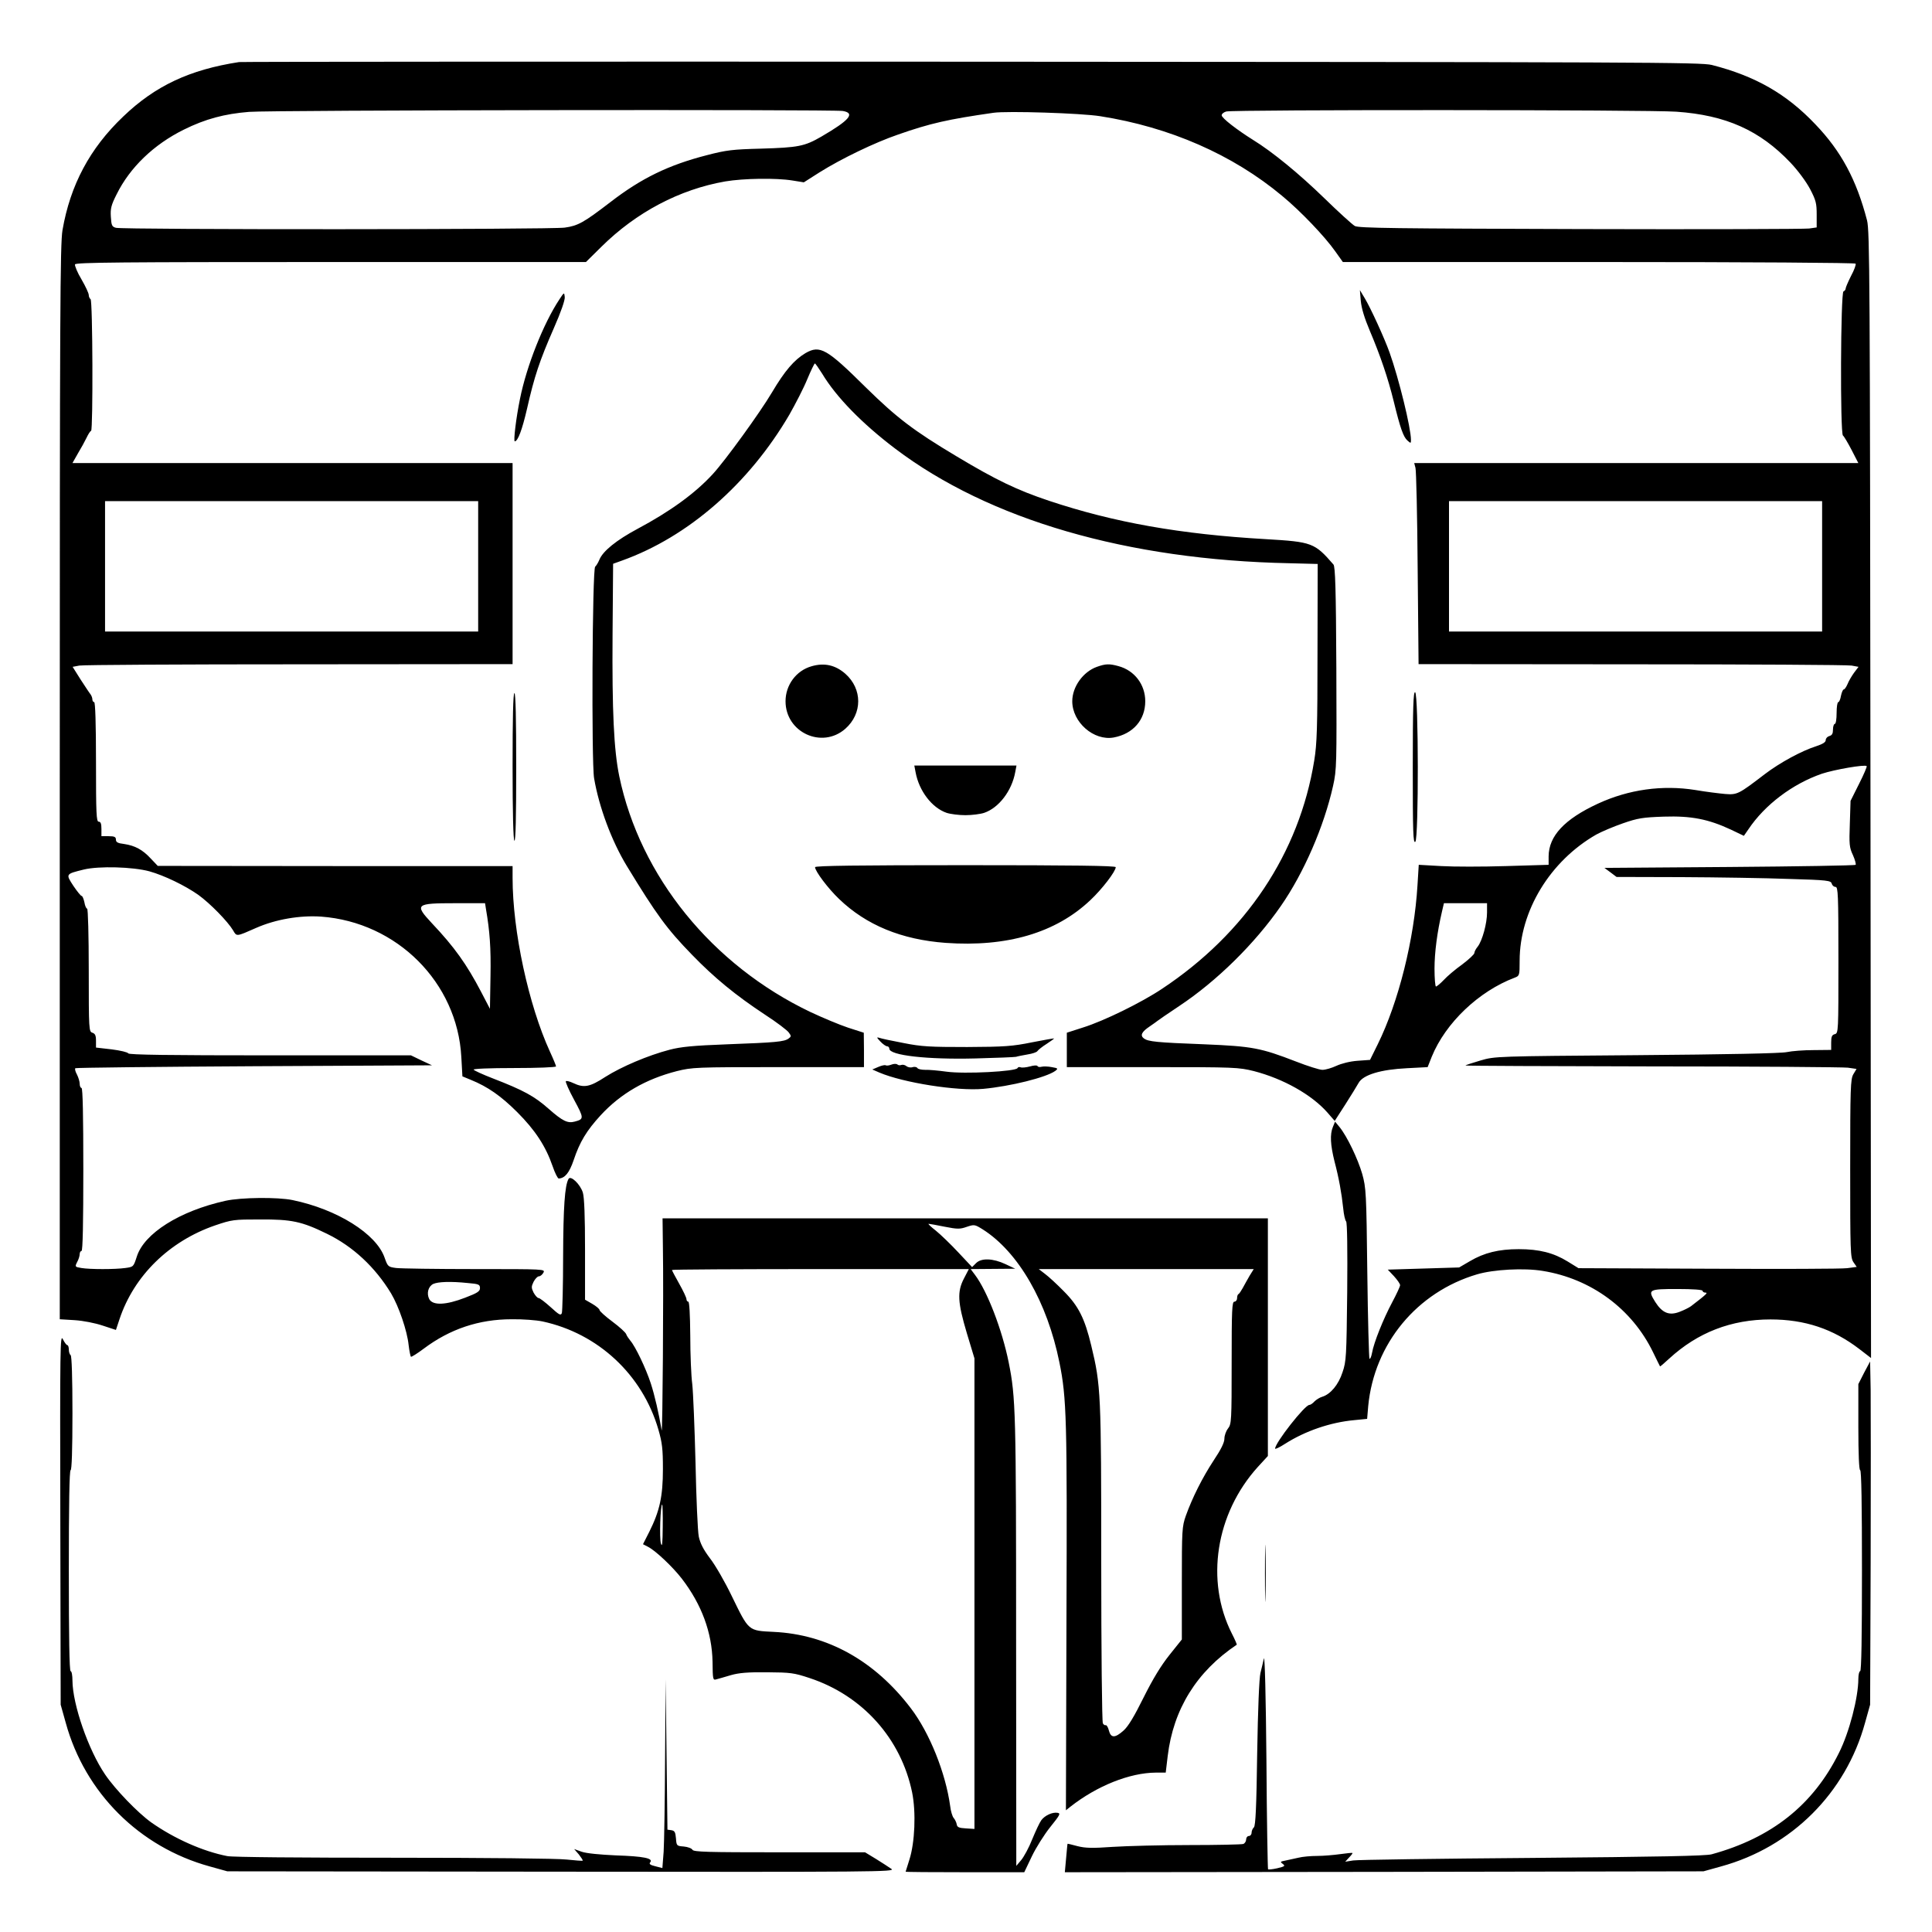 <?xml version="1.0" standalone="no"?>
<!DOCTYPE svg PUBLIC "-//W3C//DTD SVG 20010904//EN"
 "http://www.w3.org/TR/2001/REC-SVG-20010904/DTD/svg10.dtd">
<svg version="1.0" xmlns="http://www.w3.org/2000/svg"
 width="2048pt" height="2048pt" viewBox="0 0 2048 2048"
 preserveAspectRatio="xMidYMid meet">
<g transform="translate(0,2048) scale(0.192,-0.192)"
fill="#000000" stroke="none">
<path d="M1320 10324 c-273 -42 -463 -131 -640 -301 -184 -175 -292 -378 -335
-627 -13 -78 -15 -441 -15 -3051 l0 -2962 82 -5 c48 -3 113 -16 155 -30 l73
-24 20 60 c80 240 275 430 527 517 94 32 104 33 248 33 175 1 231 -11 370 -79
144 -70 266 -184 354 -329 43 -72 89 -207 97 -285 4 -34 10 -63 13 -65 3 -2
35 18 71 45 144 108 304 162 485 162 61 1 137 -5 170 -12 307 -66 552 -294
640 -597 21 -73 25 -107 25 -218 0 -151 -18 -232 -75 -346 l-35 -69 29 -15
c42 -22 136 -111 186 -176 109 -142 166 -297 169 -458 1 -98 2 -103 21 -97 11
3 47 13 80 23 45 13 95 17 200 16 129 -1 148 -3 235 -32 293 -97 505 -335 566
-632 22 -109 15 -276 -15 -370 -11 -36 -21 -66 -21 -67 0 -2 147 -3 328 -3
l327 0 42 88 c23 48 69 121 102 162 53 66 58 75 40 78 -29 5 -71 -15 -90 -41
-9 -12 -31 -59 -50 -105 -18 -46 -46 -97 -61 -115 l-27 -32 -1 1236 c0 1271
-2 1350 -41 1544 -36 179 -118 393 -186 483 l-24 32 123 1 123 1 -53 25 c-70
33 -134 35 -163 6 l-22 -22 -76 81 c-42 45 -98 99 -124 120 -27 21 -45 38 -40
38 4 0 44 -7 88 -16 71 -14 85 -14 122 -1 42 14 44 14 89 -14 197 -125 356
-402 423 -734 40 -197 43 -313 39 -1417 l-3 -1056 25 20 c148 116 328 187 471
188 l55 0 11 92 c31 258 160 466 381 614 2 1 -10 29 -27 62 -147 291 -89 662
143 919 l56 61 0 656 0 656 -1671 0 -1671 0 2 -168 c4 -233 -2 -1032 -7 -1002
-15 91 -39 195 -60 259 -27 83 -85 204 -113 236 -9 11 -20 27 -23 36 -3 9 -37
40 -76 69 -39 29 -71 58 -71 64 0 6 -18 21 -40 34 l-40 23 0 276 c0 182 -4
289 -12 315 -14 46 -67 97 -79 76 -21 -37 -29 -157 -30 -427 0 -163 -4 -304
-7 -314 -6 -15 -15 -10 -62 33 -30 27 -60 50 -66 50 -7 0 -19 14 -28 30 -13
27 -13 33 0 60 9 17 22 30 29 30 8 0 19 9 25 20 11 20 8 20 -378 20 -214 0
-410 3 -435 6 -45 6 -46 8 -64 58 -46 131 -261 266 -508 317 -82 17 -284 15
-370 -4 -253 -56 -450 -180 -490 -309 -18 -55 -18 -56 -63 -62 -57 -8 -196 -8
-243 0 -36 6 -36 7 -23 33 8 14 14 34 14 44 0 9 5 17 10 17 7 0 10 157 10 450
0 293 -3 450 -10 450 -5 0 -10 10 -10 23 0 12 -7 35 -15 51 -9 16 -13 32 -9
35 3 3 447 8 987 11 l982 5 -58 27 -58 28 -778 0 c-557 0 -780 3 -783 11 -2 6
-43 16 -91 22 l-87 10 0 38 c0 29 -5 39 -20 44 -19 6 -20 15 -20 346 0 191 -4
339 -9 339 -5 0 -12 16 -15 35 -4 19 -11 35 -15 35 -5 0 -25 25 -46 56 -43 66
-43 65 58 90 83 20 270 15 362 -10 82 -23 196 -78 270 -130 65 -47 162 -146
192 -196 20 -35 17 -35 128 14 107 47 241 70 358 62 419 -31 752 -364 774
-775 l6 -107 46 -19 c94 -38 168 -90 257 -179 99 -99 157 -188 195 -298 13
-38 28 -68 34 -68 34 2 58 31 82 101 34 102 72 164 150 249 110 119 248 199
420 243 85 21 104 22 561 22 l472 0 0 95 -1 95 -87 28 c-48 16 -141 55 -207
86 -543 259 -941 749 -1056 1302 -30 146 -40 360 -37 784 l3 389 50 18 c365
131 700 424 923 805 34 60 79 147 99 196 20 48 39 87 42 87 3 0 21 -26 40 -56
78 -130 221 -276 403 -414 519 -393 1282 -615 2178 -633 l155 -4 -1 -489 c0
-416 -3 -505 -18 -596 -83 -512 -378 -954 -841 -1261 -114 -76 -320 -177 -435
-213 l-90 -29 0 -95 0 -95 472 0 c457 0 476 -1 561 -22 162 -42 319 -130 406
-229 l40 -46 58 90 c32 50 65 104 74 120 25 45 123 74 267 81 l114 6 23 58
c76 186 259 361 458 436 26 10 27 12 27 93 0 275 168 551 423 697 29 16 95 44
147 62 83 29 111 33 226 37 152 5 247 -14 371 -72 l71 -34 25 36 c91 136 244
251 406 307 70 23 237 52 247 42 3 -2 -16 -47 -42 -98 l-47 -94 -4 -126 c-4
-113 -3 -131 17 -173 12 -27 18 -51 15 -54 -4 -4 -317 -9 -697 -12 l-690 -5
34 -25 33 -25 360 -1 c198 -1 464 -5 592 -10 213 -6 232 -9 236 -26 3 -10 12
-18 21 -18 14 0 16 -41 16 -404 0 -395 0 -404 -20 -409 -16 -4 -20 -14 -20
-46 l0 -41 -97 -1 c-54 0 -120 -5 -148 -11 -32 -7 -329 -13 -830 -17 -775 -6
-781 -6 -860 -29 -44 -13 -82 -25 -84 -28 -2 -2 461 -4 1030 -5 569 0 1055 -4
1081 -7 l48 -7 -18 -30 c-15 -27 -17 -72 -17 -520 0 -457 1 -492 18 -517 l18
-26 -53 -7 c-29 -4 -375 -5 -768 -3 l-715 3 -60 37 c-78 48 -157 68 -270 68
-111 0 -191 -20 -269 -66 l-60 -35 -197 -6 -197 -6 34 -36 c18 -20 34 -42 34
-50 0 -7 -20 -50 -44 -95 -48 -90 -101 -221 -111 -279 -4 -21 -10 -35 -14 -32
-3 4 -9 217 -12 473 -5 445 -7 471 -28 547 -24 83 -84 209 -126 260 l-24 29
-12 -29 c-17 -41 -14 -99 9 -191 24 -91 39 -174 48 -259 3 -33 10 -65 16 -72
6 -7 8 -155 6 -390 -4 -356 -5 -382 -26 -443 -22 -68 -66 -121 -112 -135 -14
-4 -33 -16 -43 -26 -10 -11 -22 -19 -28 -19 -25 0 -189 -209 -189 -241 0 -5
25 7 56 27 110 70 249 118 381 130 l71 7 6 71 c33 344 269 629 601 727 91 27
260 36 362 19 268 -43 494 -210 610 -450 20 -41 37 -76 38 -77 1 -2 24 18 51
43 157 144 342 216 559 216 189 0 345 -52 490 -163 l65 -50 -3 3108 c-3 2858
-4 3113 -19 3173 -58 223 -142 381 -285 530 -160 169 -333 267 -572 328 -61
15 -367 16 -4086 18 -2211 1 -4031 0 -4045 -2z m3333 -270 c70 -12 39 -50
-119 -142 -92 -53 -126 -60 -334 -66 -154 -4 -190 -8 -297 -36 -211 -54 -362
-127 -534 -260 -146 -112 -178 -130 -251 -140 -73 -11 -2440 -12 -2478 -1 -22
6 -25 13 -28 61 -3 45 2 65 32 124 73 148 205 275 371 357 119 59 224 87 360
98 117 10 3222 14 3278 5z m4602 -4 c274 -19 461 -103 630 -281 41 -43 86
-104 108 -145 33 -63 37 -80 37 -142 l0 -71 -42 -6 c-24 -3 -592 -5 -1263 -3
-1018 3 -1224 5 -1245 17 -14 8 -90 77 -170 155 -137 133 -284 254 -393 321
-88 55 -172 120 -172 135 0 8 11 17 25 21 38 11 2336 10 2485 -1z m-3180 -25
c383 -60 731 -212 1004 -440 103 -85 236 -225 293 -306 l42 -59 1412 0 c850 0
1415 -4 1419 -9 3 -5 -8 -36 -25 -67 -16 -32 -30 -64 -30 -70 0 -7 -6 -14 -12
-16 -16 -6 -19 -784 -3 -796 6 -4 27 -40 48 -80 l37 -72 -1226 0 -1226 0 7
-27 c4 -16 10 -265 12 -555 l5 -528 1176 -1 c647 0 1194 -3 1215 -7 l38 -7
-25 -33 c-13 -18 -30 -47 -36 -63 -7 -16 -16 -29 -21 -29 -4 0 -11 -16 -15
-35 -3 -19 -10 -35 -15 -35 -5 0 -9 -27 -9 -60 0 -33 -4 -60 -10 -60 -5 0 -10
-14 -10 -31 0 -22 -5 -32 -20 -36 -11 -3 -20 -13 -20 -22 0 -12 -16 -22 -52
-34 -82 -26 -201 -91 -284 -154 -145 -111 -152 -115 -219 -110 -33 3 -107 12
-165 22 -182 29 -368 3 -537 -75 -186 -86 -272 -179 -273 -291 l0 -47 -235 -7
c-129 -4 -290 -4 -358 0 l-124 7 -7 -113 c-18 -298 -104 -643 -219 -877 l-43
-87 -69 -5 c-42 -3 -89 -15 -117 -28 -26 -12 -60 -22 -77 -22 -16 0 -82 21
-146 46 -194 75 -240 84 -505 95 -266 10 -310 15 -334 32 -23 17 -13 37 32 67
20 14 39 27 42 30 3 3 57 40 120 82 208 138 418 345 562 553 127 183 238 439
288 663 20 90 20 118 18 651 -2 435 -6 560 -16 571 -104 120 -118 125 -373
140 -472 27 -838 92 -1198 212 -176 59 -291 114 -511 246 -236 141 -329 212
-500 380 -216 214 -253 235 -333 189 -62 -37 -114 -97 -185 -217 -67 -113
-258 -376 -326 -450 -98 -107 -236 -207 -416 -303 -116 -62 -192 -123 -211
-171 -7 -17 -18 -34 -23 -38 -16 -10 -21 -1081 -6 -1168 27 -159 97 -347 181
-485 164 -269 220 -346 359 -489 124 -128 241 -224 403 -331 65 -42 124 -87
132 -99 14 -19 14 -22 -1 -33 -24 -18 -71 -22 -339 -32 -189 -7 -257 -14 -318
-30 -119 -31 -267 -94 -355 -150 -86 -56 -118 -62 -177 -34 -19 9 -38 14 -41
10 -3 -3 17 -50 46 -103 55 -102 55 -106 2 -120 -38 -10 -66 3 -143 71 -78 69
-138 102 -306 167 -57 22 -105 44 -108 49 -4 5 84 9 224 9 127 0 231 4 231 9
0 4 -15 41 -34 82 -118 258 -206 665 -206 959 l0 65 -980 0 -979 1 -38 40
c-46 50 -88 72 -148 81 -35 4 -45 10 -45 24 0 15 -8 19 -40 19 l-40 0 0 40 c0
29 -4 40 -15 40 -13 0 -15 43 -15 330 0 213 -4 330 -10 330 -5 0 -10 7 -10 15
0 9 -5 21 -10 28 -6 7 -30 44 -55 82 l-44 70 37 7 c20 4 567 7 1215 7 l1177 1
0 555 0 555 -1215 0 -1215 0 30 53 c17 28 39 68 48 87 9 19 20 37 25 38 11 6
9 720 -3 727 -5 3 -10 14 -10 23 0 10 -18 48 -40 86 -23 38 -38 76 -36 83 4
11 255 13 1413 13 l1408 0 85 84 c193 191 432 317 684 361 101 17 281 20 372
5 l62 -10 88 56 c118 74 304 164 433 208 177 62 275 84 526 120 75 11 485 -2
590 -19z m-3435 -2485 l0 -360 -1030 0 -1030 0 0 360 0 360 1030 0 1030 0 0
-360z m7420 0 l0 -360 -1030 0 -1030 0 0 360 0 360 1030 0 1030 0 0 -360z
m-7377 -1892 c21 -122 28 -215 25 -372 l-3 -179 -49 94 c-79 151 -147 247
-272 379 -97 104 -89 110 127 110 l167 0 5 -32z m5527 -19 c0 -61 -26 -155
-51 -188 -11 -13 -19 -29 -19 -36 0 -7 -30 -35 -67 -63 -38 -27 -84 -66 -102
-86 -19 -20 -39 -36 -43 -36 -4 0 -8 44 -8 98 0 91 15 203 41 315 l11 47 119
0 119 0 0 -51z m-2888 -2021 c-38 -73 -35 -131 16 -302 l42 -139 0 -1299 0
-1299 -47 3 c-39 2 -49 7 -51 23 -2 11 -10 27 -17 35 -7 8 -16 38 -19 65 -25
183 -114 405 -217 540 -199 262 -460 408 -758 422 -141 7 -136 3 -231 198 -37
77 -91 171 -120 208 -37 49 -54 83 -62 120 -6 29 -14 212 -18 407 -5 195 -13
391 -18 435 -6 44 -11 164 -11 268 -1 117 -5 187 -11 187 -5 0 -10 6 -10 14 0
8 -18 46 -40 85 -22 39 -40 73 -40 76 0 3 369 5 820 5 l819 0 -27 -52z m1577
15 c-12 -21 -29 -51 -38 -68 -9 -16 -19 -31 -23 -33 -5 -2 -8 -12 -8 -23 0
-10 -7 -19 -15 -19 -13 0 -15 -44 -15 -337 0 -320 -1 -339 -20 -363 -11 -14
-20 -39 -20 -56 0 -22 -19 -60 -59 -120 -63 -96 -118 -206 -154 -306 -21 -60
-22 -78 -22 -373 l0 -310 -68 -85 c-47 -59 -91 -131 -143 -235 -52 -105 -85
-160 -111 -183 -47 -42 -70 -42 -81 1 -4 17 -12 30 -17 29 -4 -2 -12 2 -16 10
-5 7 -9 405 -9 884 0 939 -2 982 -55 1201 -36 151 -71 220 -152 301 -37 38
-84 81 -103 95 l-35 27 593 0 594 0 -23 -37z m-4316 -40 c60 -5 67 -8 67 -28
0 -18 -14 -27 -82 -53 -106 -41 -178 -44 -198 -8 -16 32 -6 70 22 84 27 12 95
15 191 5z m6817 -43 c0 -5 7 -10 16 -10 15 0 6 -9 -80 -75 -11 -8 -39 -22 -63
-31 -57 -22 -95 -7 -134 54 -43 69 -38 72 122 72 86 0 139 -4 139 -10z m-5741
-1302 c-1 -94 -3 -116 -10 -93 -9 27 -3 215 7 215 2 0 4 -55 3 -122z M7513
9005 c4 -41 20 -94 50 -165 58 -137 100 -260 132 -390 36 -148 53 -195 75
-215 19 -17 20 -17 20 3 0 66 -67 339 -118 482 -28 79 -105 247 -137 300 l-27
45 5 -60z M3088 9013 c-88 -133 -181 -368 -217 -548 -22 -107 -37 -235 -29
-235 17 0 41 64 68 181 40 177 69 264 147 442 40 91 63 157 61 174 -3 27 -3
27 -30 -14z M7800 6428 c0 -358 2 -419 14 -409 19 16 18 818 -1 826 -10 3 -13
-82 -13 -417z M2830 6436 c0 -259 4 -407 10 -411 7 -4 10 133 10 404 0 267 -3
411 -10 411 -7 0 -10 -141 -10 -404z M4480 6988 c-84 -24 -143 -103 -143 -193
0 -172 201 -265 330 -152 95 84 95 220 0 304 -55 48 -116 62 -187 41z M6056
6985 c-76 -27 -136 -110 -136 -190 0 -116 119 -220 229 -200 107 20 174 97
174 200 0 92 -59 170 -148 194 -51 14 -71 13 -119 -4z M5055 6403 c19 -103 90
-196 171 -224 21 -7 68 -13 104 -13 36 0 83 6 104 13 81 28 152 121 171 224
l7 37 -282 0 -282 0 7 -37z M4500 5879 c0 -22 72 -118 133 -176 150 -144 344
-224 588 -242 338 -24 608 55 799 236 65 61 140 159 140 182 0 8 -242 11 -830
11 -588 0 -830 -3 -830 -11z M4860 4917 c14 -15 31 -27 38 -27 6 0 12 -6 12
-13 0 -37 208 -61 477 -54 114 3 215 7 223 9 8 3 36 8 63 13 26 4 51 12 55 19
4 6 26 24 50 39 23 15 42 29 42 30 0 2 -55 -8 -122 -21 -108 -22 -152 -25
-358 -26 -204 0 -251 2 -351 22 -64 12 -125 25 -135 29 -15 5 -14 1 6 -20z
M4922 4789 c-13 -5 -27 -7 -32 -4 -4 3 -23 -1 -41 -9 l-33 -14 39 -17 c132
-56 428 -103 573 -90 151 14 348 63 398 99 17 13 16 15 -19 21 -20 4 -46 5
-57 2 -10 -3 -20 -1 -22 4 -2 5 -20 4 -41 -2 -22 -6 -45 -8 -52 -5 -8 3 -15 1
-17 -4 -7 -19 -293 -34 -393 -20 -44 6 -97 11 -117 10 -20 0 -40 4 -43 10 -4
6 -16 8 -26 5 -11 -4 -26 -1 -34 5 -8 7 -21 10 -29 7 -7 -3 -17 -2 -22 3 -5 4
-20 4 -32 -1z M333 2280 l2 -1025 28 -100 c106 -386 406 -686 795 -793 l97
-27 1845 -2 c1742 -2 1844 -1 1822 15 -13 9 -51 34 -85 55 l-61 37 -472 0
c-399 0 -474 2 -481 14 -4 8 -26 16 -48 18 -39 3 -40 4 -43 45 -3 34 -7 42
-25 45 l-22 3 -5 415 -5 415 -3 -431 c-1 -237 -5 -471 -8 -521 l-7 -90 -39 10
c-29 7 -36 13 -28 22 18 22 -37 33 -190 38 -88 4 -162 11 -188 20 l-42 15 26
-30 c13 -17 23 -32 21 -34 -2 -2 -41 1 -88 6 -49 6 -448 10 -954 10 -519 0
-890 3 -920 9 -134 26 -292 96 -420 186 -74 53 -198 181 -255 265 -92 135
-179 386 -180 518 0 28 -4 52 -10 52 -7 0 -10 192 -10 555 0 363 3 555 10 555
6 0 10 111 10 314 0 199 -4 317 -10 321 -5 3 -10 17 -10 31 0 13 -4 24 -8 24
-5 0 -16 15 -25 33 -15 30 -16 -39 -14 -993z M10292 3088 l-32 -63 0 -237 c0
-152 4 -238 10 -238 7 0 10 -192 10 -555 0 -363 -3 -555 -10 -555 -5 0 -10
-19 -10 -42 0 -103 -50 -296 -107 -409 -142 -287 -371 -469 -703 -560 -33 -9
-290 -14 -990 -20 -520 -4 -965 -10 -989 -14 l-44 -7 21 23 c12 12 21 24 19
25 -2 2 -32 -1 -67 -6 -36 -5 -93 -10 -127 -10 -35 0 -82 -4 -105 -10 -24 -5
-56 -12 -73 -16 -27 -5 -28 -7 -13 -18 15 -11 12 -14 -30 -24 -26 -6 -49 -8
-51 -6 -2 2 -7 273 -9 602 -3 349 -9 582 -14 562 -4 -19 -13 -55 -19 -80 -7
-28 -14 -199 -18 -442 -4 -297 -9 -400 -18 -410 -7 -6 -13 -20 -13 -30 0 -10
-7 -18 -15 -18 -8 0 -15 -9 -15 -19 0 -10 -7 -22 -16 -25 -9 -3 -142 -6 -297
-6 -155 0 -346 -5 -423 -10 -113 -8 -152 -7 -195 4 -30 8 -54 14 -55 13 -1 -1
-4 -37 -8 -80 l-7 -77 1763 2 1763 3 97 27 c390 107 689 406 795 793 l28 100
3 790 c1 435 1 861 0 948 l-3 157 -33 -62z M6984 1980 c0 -140 2 -198 3 -127
2 70 2 184 0 255 -1 70 -3 12 -3 -128z"/>
</g>
</svg>
